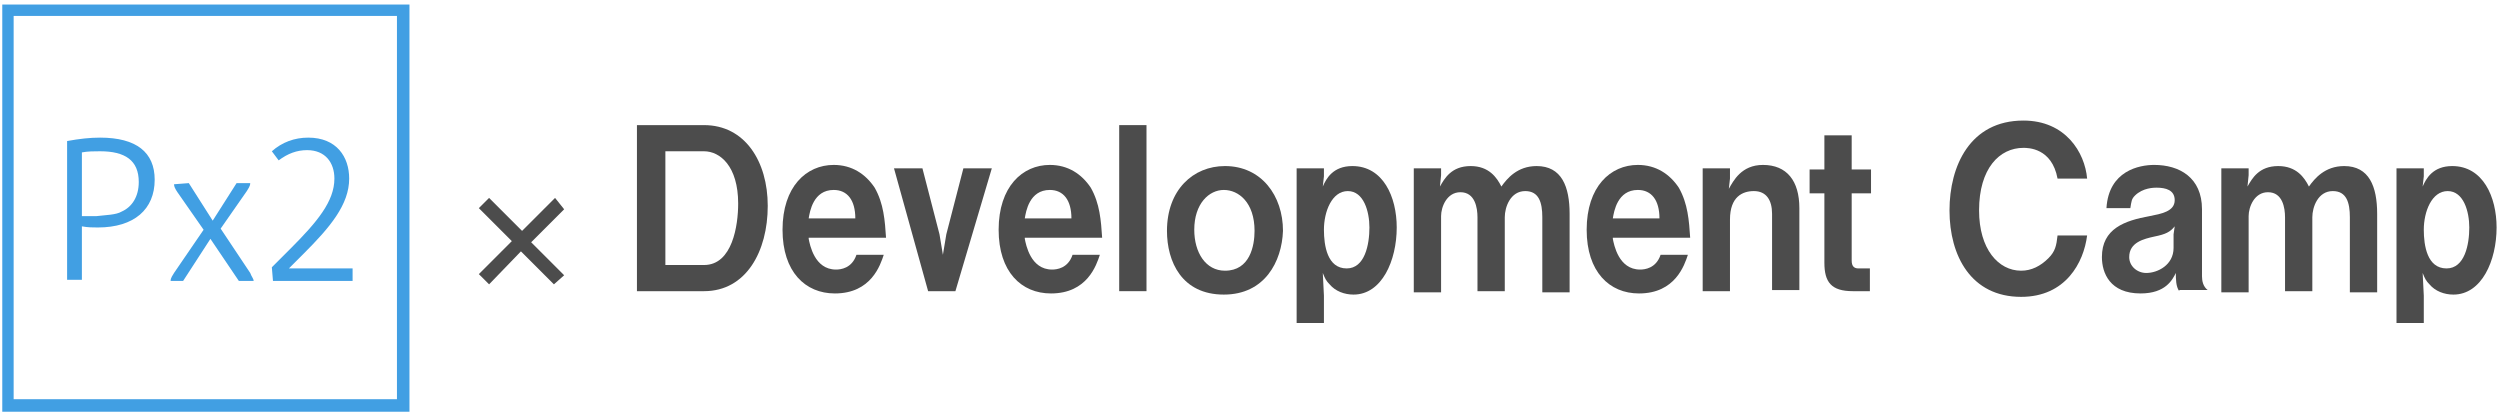 <?xml version="1.0" encoding="utf-8"?>
<!-- Generator: Adobe Illustrator 22.0.1, SVG Export Plug-In . SVG Version: 6.00 Build 0)  -->
<svg version="1.1" id="レイヤー_1" xmlns="http://www.w3.org/2000/svg" xmlns:xlink="http://www.w3.org/1999/xlink" x="0px"
	 y="0px" viewBox="0 0 219.8 36.4" style="enable-background:new 0 0 219.8 36.4;" xml:space="preserve">
<style type="text/css">
	.st0{fill:#4C4C4C;}
	.st1{fill:#419FE3;}
</style>
<title>アセット 3</title>
<g>
	<path class="st0" d="M49.6,18.4l-2.9,2.9l2.9,2.9L48.7,25l-2.9-2.9L43,25l-0.9-0.9l2.9-2.9l-2.9-2.9l0.9-0.9l2.9,2.9l2.9-2.9
		L49.6,18.4z"/>
	<path class="st0" d="M61.9,25.6H56V11h5.9c3.6,0,5.6,3.2,5.6,7.1C67.5,22.1,65.6,25.6,61.9,25.6z M61.9,13.3h-3.4v10h3.4
		c2.5,0,3-3.5,3-5.4C64.9,14.6,63.3,13.3,61.9,13.3z"/>
	<path class="st0" d="M71.1,21c0.1,0.5,0.5,2.7,2.4,2.7c0.4,0,1.4-0.1,1.8-1.3h2.4c-0.3,0.9-1.1,3.4-4.3,3.4c-2.6,0-4.6-1.9-4.6-5.6
		c0-3.8,2.1-5.7,4.5-5.7c1.6,0,2.8,0.8,3.6,2c0.8,1.4,0.9,2.9,1,4.4h-6.8V21z M73.3,16.7c-1.8,0-2.1,1.9-2.2,2.5h4.1
		C75.2,17.6,74.5,16.7,73.3,16.7z"/>
	<path class="st0" d="M84,25.6h-2.4l-3-10.8h2.5l1.5,5.8l0.3,1.8l0.3-1.8l1.5-5.8h2.5L84,25.6z"/>
	<path class="st0" d="M90.1,21c0.1,0.5,0.5,2.7,2.4,2.7c0.4,0,1.4-0.1,1.8-1.3h2.4c-0.3,0.9-1.1,3.4-4.3,3.4c-2.6,0-4.6-1.9-4.6-5.6
		c0-3.8,2.1-5.7,4.5-5.7c1.6,0,2.8,0.8,3.6,2c0.8,1.4,0.9,2.9,1,4.4h-6.8V21z M92.3,16.7c-1.8,0-2.1,1.9-2.2,2.5h4.1
		C94.2,17.6,93.5,16.7,92.3,16.7z"/>
	<path class="st0" d="M98.4,25.6V11h2.4v14.6H98.4z"/>
	<path class="st0" d="M107.6,25.9c-3.7,0-5-2.9-5-5.6c0-3.6,2.3-5.7,5.1-5.7c3.2,0,5.1,2.6,5.1,5.7C112.7,23,111.2,25.9,107.6,25.9z
		 M107.6,16.7c-1.3,0-2.6,1.2-2.6,3.5c0,2,1,3.6,2.7,3.6c2.2,0,2.6-2.2,2.6-3.5C110.3,17.8,108.9,16.7,107.6,16.7z"/>
	<path class="st0" d="M119,25.9c-0.8,0-1.6-0.3-2.1-0.9c-0.3-0.3-0.4-0.5-0.6-1l0.1,2v2.4H114V14.8h2.4v0.7l-0.1,0.9
		c0.3-0.7,0.9-1.8,2.6-1.8c2.7,0,3.9,2.7,3.9,5.4C122.8,22.9,121.5,25.9,119,25.9z M118.5,16.8c-1.4,0-2.1,1.8-2.1,3.4
		c0,1.4,0.3,3.4,2,3.4c1.6,0,2-2.1,2-3.6C120.4,18.6,119.9,16.8,118.5,16.8z"/>
	<path class="st0" d="M135.6,25.6v-6.5c0-1.3-0.3-2.3-1.5-2.3c-1.3,0-1.8,1.4-1.8,2.3v6.5h-2.4v-6.5c0-0.8-0.2-2.2-1.5-2.2
		c-1.2,0-1.7,1.3-1.7,2.1v6.7h-2.4V14.8h2.4v0.6l-0.1,1c0.4-0.7,1-1.8,2.7-1.8c1.6,0,2.3,1,2.7,1.8c0.5-0.7,1.4-1.8,3.1-1.8
		c2.2,0,2.9,1.8,2.9,4.2v6.9h-2.4L135.6,25.6L135.6,25.6z"/>
	<path class="st0" d="M141.8,21c0.1,0.5,0.5,2.7,2.4,2.7c0.4,0,1.4-0.1,1.8-1.3h2.4c-0.3,0.9-1.1,3.4-4.3,3.4
		c-2.6,0-4.6-1.9-4.6-5.6c0-3.8,2.1-5.7,4.5-5.7c1.6,0,2.8,0.8,3.6,2c0.8,1.4,0.9,2.9,1,4.4h-6.8L141.8,21L141.8,21z M144,16.7
		c-1.8,0-2.1,1.9-2.2,2.5h4.1C145.9,17.6,145.2,16.7,144,16.7z"/>
	<path class="st0" d="M155.8,25.6v-6.8c0-1.2-0.5-2-1.6-2c-1,0-2.1,0.5-2.1,2.5v6.3h-2.4V14.8h2.4v0.9l-0.1,0.9
		c0.4-0.7,1.1-2.1,3-2.1c2.1,0,3.2,1.4,3.2,3.8v7.2h-2.4L155.8,25.6L155.8,25.6z"/>
	<path class="st0" d="M162.8,17v5.9c0,0.5,0.2,0.7,0.6,0.7h1v2h-1.5c-1.9,0-2.5-0.8-2.5-2.5V17h-1.3v-2.1h1.3v-3h2.4v3h1.7V17H162.8
		z"/>
	<path class="st0" d="M177.7,26.1c-4.4,0-6.3-3.6-6.3-7.6c0-3.9,1.8-7.9,6.5-7.9c3.7,0,5.4,2.8,5.6,5.1h-2.6c-0.5-2.7-2.6-2.7-3-2.7
		c-2.1,0-3.9,1.8-3.9,5.5c0,3.4,1.7,5.3,3.7,5.3c0.9,0,1.7-0.4,2.4-1.1c0.6-0.6,0.7-1.1,0.8-2h2.6C183.2,23.1,181.6,26.1,177.7,26.1
		z"/>
	<path class="st0" d="M191.6,25.6c-0.3-0.4-0.3-1.1-0.3-1.6c-0.3,0.6-0.9,1.8-3.1,1.8c-2.7,0-3.4-1.8-3.4-3.2c0-2.5,2-3.2,4.2-3.6
		c1-0.2,2.2-0.4,2.2-1.4c0-0.9-0.8-1.1-1.6-1.1c-0.2,0-1.2,0-1.9,0.7c-0.3,0.3-0.3,0.5-0.4,1.1h-2.1c0.2-3.3,2.9-3.8,4.2-3.8
		c2.2,0,4.2,1.1,4.2,3.9v5.9c0,0.4,0.1,0.9,0.5,1.2h-2.5L191.6,25.6L191.6,25.6z M189.4,20.8c-0.9,0.2-2.2,0.5-2.2,1.8
		c0,0.8,0.7,1.4,1.5,1.4c1,0,2.4-0.7,2.4-2.2v-1.2l0.1-0.7C190.8,20.4,190.4,20.6,189.4,20.8z"/>
	<path class="st0" d="M206.6,25.6v-6.5c0-1.3-0.3-2.3-1.5-2.3c-1.3,0-1.8,1.4-1.8,2.3v6.5h-2.4v-6.5c0-0.8-0.2-2.2-1.5-2.2
		c-1.2,0-1.7,1.3-1.7,2.1v6.7h-2.4V14.8h2.4v0.6l-0.1,1c0.4-0.7,1-1.8,2.7-1.8c1.6,0,2.3,1,2.7,1.8c0.5-0.7,1.4-1.8,3.1-1.8
		c2.2,0,2.9,1.8,2.9,4.2v6.9h-2.4V25.6z"/>
	<path class="st0" d="M215.7,25.9c-0.8,0-1.6-0.3-2.1-0.9c-0.3-0.3-0.4-0.5-0.6-1l0.1,2v2.4h-2.4V14.8h2.4v0.7l-0.1,0.9
		c0.3-0.7,0.9-1.8,2.6-1.8c2.7,0,3.9,2.7,3.9,5.4C219.5,22.9,218.2,25.9,215.7,25.9z M215.2,16.8c-1.4,0-2.1,1.8-2.1,3.4
		c0,1.4,0.3,3.4,2,3.4c1.6,0,2-2.1,2-3.6C217.1,18.6,216.6,16.8,215.2,16.8z"/>
</g>
<g>
	<path class="st1" d="M8.8,12.1c3.2,0,4.8,1.3,4.8,3.7c0,2.6-1.8,4.2-5,4.2c-0.4,0-0.9,0-1.4-0.1v4.7H5.9V12.4
		C7,12.2,7.9,12.1,8.8,12.1z M10.7,18.6c0.9-0.4,1.5-1.3,1.5-2.6c0-1.9-1.2-2.7-3.4-2.7c-0.5,0-1.1,0-1.6,0.1V19c0.4,0,0.9,0,1.3,0
		C9.3,18.9,10.2,18.9,10.7,18.6z"/>
	<path class="st1" d="M16.6,16.1l2.1,3.3l0,0l2.1-3.3H22c0,0.3-0.2,0.5-0.3,0.7l-2.3,3.3L22,24c0.1,0.3,0.3,0.5,0.3,0.7H21L18.5,21
		l0,0l-2.4,3.7H15c0-0.3,0.2-0.5,0.3-0.7l2.6-3.8l-2.3-3.3c-0.2-0.3-0.3-0.5-0.3-0.7L16.6,16.1L16.6,16.1z"/>
	<path class="st1" d="M27.1,12.1c2.5,0,3.6,1.7,3.6,3.6c0,2.3-1.7,4.3-4,6.6l-1.3,1.3H31v1.1h-7l-0.1-1.2l1.6-1.6
		c2.4-2.4,3.9-4.2,3.9-6.2c0-1.4-0.8-2.5-2.4-2.5c-0.9,0-1.7,0.3-2.5,0.9l-0.6-0.8C24.8,12.5,25.9,12.1,27.1,12.1z"/>
</g>
<path class="st1" d="M0.2,0.4v35.8H36V0.4H0.2z M1.2,35.1V1.4h33.7v33.7C34.9,35.1,1.2,35.1,1.2,35.1z"/>
</svg>
